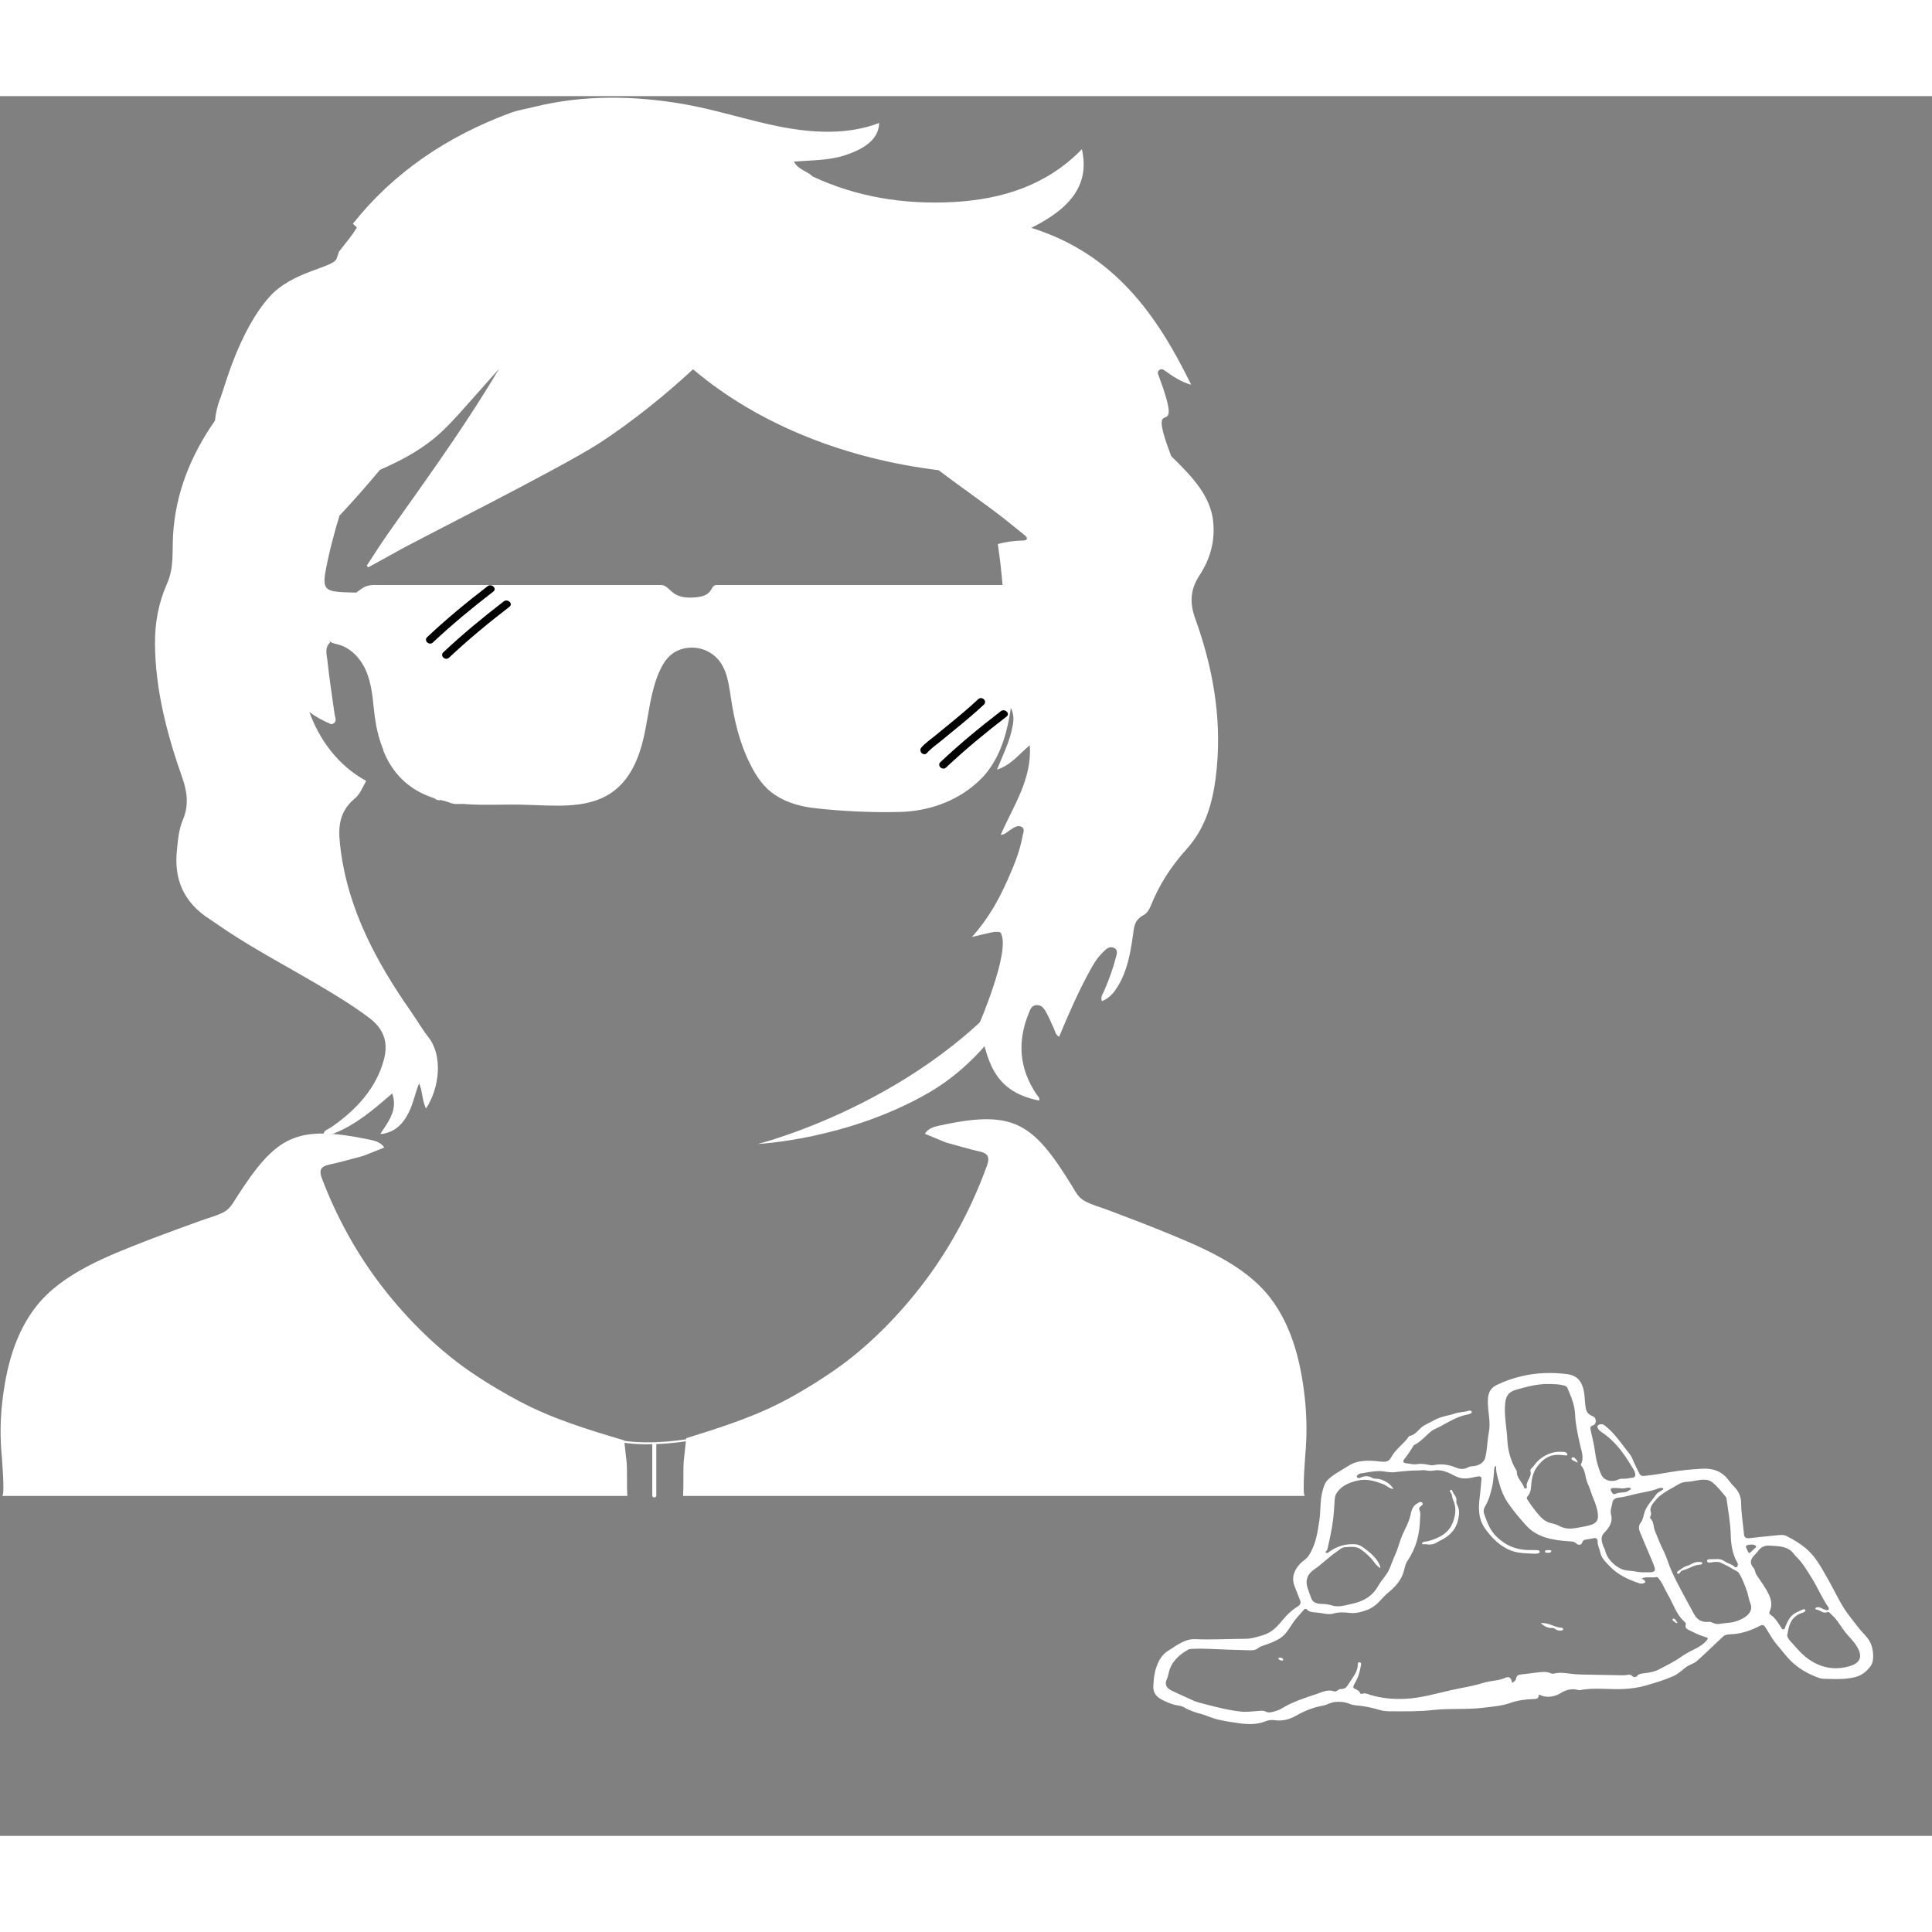 <svg width="1200" height="1200" viewBox="0 0 985 887" fill="none" xmlns="http://www.w3.org/2000/svg">
<rect x="0" y="0" width="985" height="887" fill="#808080" stroke="none"/>
<path d="M224.824 265.667C228.836 262.23 231.757 259.101 231.35 258.679C230.942 258.256 227.36 260.7 223.348 264.138C219.337 267.575 216.415 270.703 216.823 271.126C217.23 271.548 220.813 269.104 224.824 265.667Z" fill="black"/>
<path d="M348.224 713.677H665.324C663.665 713.677 665.626 691.118 665.763 689.179C666.339 680.561 666.147 671.905 665.187 663.325C663.226 645.766 658.852 627.264 647.567 612.612C634.486 595.66 611.958 586.539 592.144 578.463C591.212 578.088 590.279 577.714 589.347 577.339C581.257 574.096 573.071 571.047 564.926 567.933C561.087 566.473 556.658 565.31 553.079 563.359C549.679 561.511 548.335 558.566 546.429 555.452C526.41 522.944 516.468 516.6 478.487 524.959C475.731 525.592 473.112 526.458 471.521 529.042C472.316 529.378 473.084 529.701 473.838 529.998C476.622 531.161 479.405 532.285 482.161 533.448C487.962 535.011 493.693 536.794 499.534 538.099C503.936 539.055 504.635 541.252 503.209 545.206C495.777 565.788 485.466 585.402 472.44 602.999C459.647 620.274 443.275 637.213 425.559 649.488C418.305 654.514 410.723 659.242 403.003 663.506C386 672.912 368.285 678.507 349.856 684.231L348.594 695.937C348.224 701.415 348.595 707.514 348.265 713.69L348.224 713.677Z" fill="white"/>
<path d="M319.786 713.676H1.068C2.741 713.676 0.766 691.97 0.629 690.109C0.053 681.827 0.245 673.493 1.219 665.237C3.193 648.35 7.581 630.546 18.935 616.449C32.084 600.131 54.736 591.357 74.646 583.592C75.578 583.23 76.511 582.869 77.457 582.507C85.588 579.393 93.815 576.447 102.015 573.463C105.868 572.054 110.324 570.943 113.93 569.057C117.344 567.274 118.688 564.444 120.622 561.459C140.737 530.179 150.733 524.08 188.92 532.13C191.69 532.737 194.323 533.564 195.913 536.058C195.118 536.381 194.35 536.691 193.582 536.988C190.785 538.099 187.988 539.184 185.218 540.308C179.391 541.807 173.618 543.539 167.763 544.779C163.334 545.709 162.635 547.815 164.061 551.614C171.534 571.421 181.9 590.285 194.995 607.211C208.089 624.137 224.31 640.12 242.122 651.929C249.403 656.761 257.041 661.309 264.802 665.418C281.886 674.463 299.698 679.85 318.223 685.355L319.484 696.621C319.855 701.893 319.484 707.759 319.813 713.702L319.786 713.676Z" fill="white"/>
<path d="M529.015 438.185C529.015 438.185 514.453 484.571 473.139 508.319C431.825 532.068 386.425 534.226 386.425 534.226C386.425 534.226 479.899 510.774 529.015 438.185Z" fill="white"/>
<path d="M609.394 266.458C606.487 258.422 606.747 251.626 611.574 244.287C617.168 235.785 619.554 226.482 618.498 216.727C617.127 203.975 608.105 194.401 598.698 185.098C598.177 184.569 597.656 184.065 597.108 183.548C583.108 146.544 605.403 181.7 590.43 141.737C590.43 141.737 590.426 141.724 590.416 141.699C589.799 139.993 591.842 138.533 593.378 139.618C597.588 142.629 601.893 145.678 607.309 147.151C590.005 111.814 568.299 80.482 525.793 67.161C547.375 56.501 555.383 43.956 551.584 27.069C533.828 45.325 511.285 52.625 486.042 54.008C460.936 55.339 436.885 51.514 414.233 40.945C411.669 38.193 407.075 37.728 404.758 33.4C413.822 32.637 422.529 32.896 430.893 30.131C438.914 27.495 448.101 22.844 448.211 13.696C432.483 19.769 414.672 18.877 398.026 15.647C381.38 12.417 365.282 6.964 348.567 4.07C323.187 -0.31 297.353 -0.71 272.288 5.504C268.175 6.525 263.91 7.171 260.002 8.644C227.876 20.582 200.74 38.878 179.884 65.093C180.721 65.739 181.42 66.424 181.996 67.122C181.9 67.225 181.763 67.303 181.667 67.406C179.116 71.696 175.729 75.43 172.74 79.422C172.466 80.624 172 81.838 171.534 83.014C169.724 87.549 149.019 89.293 137.391 102.317C121.705 119.902 114.163 149.438 112.724 152.965C110.996 157.229 109.995 161.376 109.597 165.446C97.257 183.147 89.482 202.399 88.234 223.808C87.768 231.999 88.755 240.527 85.245 248.357C80.775 258.37 78.951 268.603 79.02 279.133C79.171 302.519 85.067 325.143 92.91 347.443C95.474 354.692 96.352 361.591 93.294 368.814C91.114 373.93 90.716 379.37 90.168 384.745C88.783 398.699 93.061 410.844 107.115 419.759C109.858 421.516 112.436 423.415 115.123 425.211C129.671 434.902 145.399 443.222 160.619 452.15C170.176 457.758 179.651 463.456 188.358 470.032C196.229 476.002 197.888 483.108 195.721 491.235C191.909 505.499 182.092 516.572 168.75 525.784C167.379 526.753 165.117 527.128 165.034 529.105H169.655C181.639 524.44 190.497 516.61 199.972 508.484C202.138 514.685 200.068 519.711 196.887 524.582C195.913 526.094 194.926 527.606 193.925 529.105H195.077C202.276 527.761 205.745 523.368 208.377 518.2C210.791 513.419 211.613 508.303 213.67 503.341C215.535 507.45 215.096 511.933 217.194 516.184C224.119 505.641 225.86 489.271 218.456 479.852C215.137 475.601 212.505 470.976 209.433 466.583C191.567 441.091 177.635 414.436 173.755 384.822C172.507 375.339 171.575 365.777 180.967 358.025C183.175 356.19 184.395 353.451 185.712 350.996C186.041 350.363 186.356 349.743 186.672 349.123C172.055 341.061 162.868 328.102 157.712 313.992C160.962 316.447 164.733 318.515 168.956 320.272C172.274 319.303 170.848 317.029 170.574 315.039C169.271 305.891 167.886 296.757 166.899 287.544C166.556 284.547 165.404 281.187 168.311 278.552C168.133 278.216 168.01 277.893 167.859 277.531C167.927 277.647 168.037 277.789 168.161 277.919C169.148 278.901 170.766 279.159 172.178 279.521C179.87 281.472 185.191 288.345 187.604 295.542C190.058 302.7 190.182 310.336 191.279 317.778C192.06 323.101 193.431 328.489 195.543 333.58H195.365C196.119 335.466 196.969 337.236 197.888 338.942C200.411 343.503 203.578 347.34 207.418 350.518C208.281 351.229 209.173 351.862 210.05 352.469C210.146 352.573 210.283 352.676 210.434 352.728C210.448 352.767 210.489 352.792 210.53 352.831C210.914 353.051 211.257 353.296 211.627 353.516C212.025 353.774 212.477 354.02 212.875 354.252C213.711 354.731 214.548 355.183 215.439 355.596C215.439 355.596 215.48 355.596 215.48 355.635C215.782 355.777 216.097 355.919 216.399 356.023C217.756 356.669 219.155 357.211 220.581 357.689C220.691 357.754 220.814 357.793 220.924 357.831C220.965 357.831 220.992 357.87 221.033 357.87C221.075 357.87 221.143 357.922 221.335 357.857C222.254 358.826 223.611 359.24 224.914 358.826C225.161 359.111 225.243 359.046 225.38 359.111C226.175 359.214 226.916 359.395 227.67 359.653C229.219 360.196 230.755 360.906 232.634 360.906C233.936 360.906 235.239 360.906 236.514 360.868C236.816 360.906 237.158 360.932 237.474 360.971C246.99 361.669 256.547 361.023 266.09 361.255C281.64 361.578 298.683 363.826 311.381 355.402C321.13 348.955 325.805 337.611 328.26 326.654C330.714 315.672 331.523 304.238 335.952 293.849C337.488 290.309 339.476 286.847 342.589 284.443C347.388 280.748 354.518 280.206 360.099 282.738C370.15 287.351 371.219 297.648 372.645 306.835C374.373 318.23 377.005 329.613 382.23 340.092C385.425 346.539 389.182 352.469 395.516 356.514C401.467 360.377 408.556 362.289 415.673 363.064C429.673 364.615 444.728 365.338 458.797 364.963C473.194 364.576 486.782 359.847 497.327 350.725C497.601 350.506 497.834 350.286 498.067 350.066C498.753 349.459 499.438 348.813 500.069 348.167C500.453 347.831 500.796 347.43 501.166 347.082C501.577 346.642 501.975 346.151 502.386 345.673C503.003 344.937 503.607 344.2 504.155 343.399C510.71 334.51 513.822 323.024 515.358 311.873C516.619 314.445 516.962 317.145 516.441 320.259C515.701 324.665 514.316 328.941 512.574 333.166C511.258 336.396 509.873 339.614 508.296 343.399C515.659 340.944 519.142 335.802 525.025 330.957C526.231 348.348 516.51 362.005 510.188 376.669C512.739 376.346 513.493 375.093 514.7 374.357C516.537 373.245 518.539 371.45 520.747 372.509C522.817 373.491 521.597 375.675 521.309 377.354C519.938 385.094 516.894 392.458 513.644 399.745C509.188 409.746 503.867 419.423 495.531 428.726C499.48 427.77 502.428 426.994 505.335 426.4C505.348 426.4 505.348 426.387 505.376 426.387C505.609 426.335 505.842 426.297 506.075 426.245C507.323 425.987 509.119 425.806 509.914 426.348C510.408 426.684 510.559 427.046 510.545 427.421C514.768 437.15 499.123 473.275 499.123 473.275C503.525 489.801 504.937 507.179 529.796 512.114C530.153 510.344 529.042 509.788 528.494 508.987C519.513 495.718 518.662 481.906 524.449 467.681C525.134 466.014 525.806 463.572 528.466 463.43C531.387 463.288 532.525 465.639 533.567 467.448C535.034 470.019 536.022 472.771 537.338 475.407C537.982 476.712 537.955 478.405 539.971 479.606C544.783 467.978 549.679 456.802 555.616 445.975C557.371 442.796 559.14 439.618 561.91 436.93C563.445 435.431 565.104 433.067 567.915 434.256C570.329 435.276 569.286 437.641 568.82 439.476C567.394 445.07 565.351 450.51 563.061 455.897C562.376 457.551 560.909 459.192 561.8 461.44C565.927 459.709 568.025 456.905 569.849 453.946C574.799 445.858 576.28 437.034 577.555 428.222C578.172 424.087 578.062 420.16 583.094 417.511C584.849 416.606 586.015 414.513 586.728 412.769C590.883 402.316 596.847 392.91 604.937 383.944C615.852 371.824 619.019 357.004 620.39 342.133C622.776 316.344 618.279 291.11 609.407 266.471L609.394 266.458ZM521.295 226.586C516.935 226.689 512.739 227.296 508.735 228.356C509.722 235.307 510.559 242.284 511.135 249.248H365.597C362.622 249.248 363.376 251.974 360.51 253.874C358.974 254.894 356.397 255.67 351.639 255.67C345.701 255.67 343.357 253.499 341.437 251.677C340.052 250.372 338.873 249.248 336.761 249.248H192.403C190.401 249.209 188.331 249.248 186.48 249.985C184.67 250.695 183.23 252.039 181.639 253.124C171.177 252.905 166.789 252.814 165.72 249.248C165.267 247.788 165.377 245.76 165.843 242.917C166.186 240.824 166.748 238.292 167.406 235.217C168.503 230.216 169.806 225.268 171.163 220.358C171.78 218.2 172.425 216.056 173.083 213.911C180.213 206.288 187.069 198.484 193.733 190.525C203.496 186.235 212.902 181.377 221.129 174.659C227.121 169.749 232.263 163.986 237.364 158.25C243.068 151.841 248.745 145.446 254.449 139.037C252.557 142.215 250.61 145.394 248.663 148.559C232.976 173.948 215.425 198.109 198.176 222.529C194.254 228.085 190.689 233.782 186.987 239.377C187.261 239.687 187.481 239.984 187.727 240.243C192.458 237.62 197.271 235.087 201.933 232.426C210.804 227.219 285.657 189.814 305.224 177.152C323.502 165.304 340.861 150.859 353.339 139.27C387.673 168.328 432.552 185.098 478.514 190.719C487.523 197.541 496.792 204.053 505.856 210.784C505.897 210.823 505.951 210.849 505.979 210.887C511.669 215.074 517.072 219.557 522.584 224.002C523.078 224.363 523.722 225.229 523.558 225.668C523.283 226.534 522.2 226.586 521.295 226.586Z" fill="white"/>
<path d="M509.887 426.35C509.092 425.807 507.282 425.988 506.048 426.246C505.814 426.298 505.581 426.337 505.348 426.388C507.611 425.562 509.188 425.471 509.901 426.35H509.887Z" fill="white"/>
<path d="M351.556 685.005C351.556 685.005 332.785 688.493 317.03 685.896" stroke="white" stroke-miterlimit="10"/>
<path d="M472.645 334.871C474.551 332.661 477.17 330.891 479.433 329.018C481.942 326.938 484.479 324.884 487.002 322.817C491.993 318.734 496.943 314.613 501.632 310.22C503.511 308.463 500.604 305.712 498.725 307.482C494.036 311.874 489.086 315.995 484.095 320.078C481.64 322.08 479.172 324.083 476.732 326.098C474.291 328.114 471.699 329.858 469.739 332.132C468.079 334.057 470.973 336.808 472.645 334.871Z" fill="black"/>
<path d="M482.354 342.287C492.116 333.114 502.496 324.536 513.164 316.332C515.221 314.756 512.286 312.03 510.257 313.593C499.576 321.797 489.196 330.375 479.447 339.548C477.568 341.318 480.475 344.057 482.354 342.287Z" fill="black"/>
<path d="M228.918 286.315C238.68 277.143 249.06 268.564 259.728 260.36C261.785 258.784 258.851 256.058 256.821 257.621C246.14 265.825 235.76 274.404 226.011 283.576C224.132 285.346 227.039 288.085 228.918 286.315Z" fill="black"/>
<path d="M220.691 278.563C230.453 269.39 240.833 260.812 251.501 252.608C253.558 251.032 250.623 248.306 248.594 249.869C237.913 258.073 227.533 266.652 217.784 275.824C215.905 277.594 218.812 280.333 220.691 278.563Z" fill="black"/>
<path d="M332.552 687.757V713.505C332.552 714.758 334.608 714.758 334.608 713.505V687.757C334.608 686.504 332.552 686.504 332.552 687.757Z" fill="white"/>
<path d="M784.658 814.904C787.814 816.72 792.15 816.392 795.621 814.237C798.194 812.646 801.081 811.651 804.507 812.615C804.833 812.708 805.248 812.759 805.563 812.697C812.955 811.209 820.47 812.523 827.906 812.102C831.602 811.897 835.331 811.415 838.825 810.409C843.711 809.003 848.598 807.566 853.147 805.535C855.652 804.416 857.371 802.671 859.326 801.153C861.089 799.778 863.572 799.223 865.156 797.828C868.593 794.79 871.828 791.619 875.154 788.5C876.254 787.474 877.355 786.447 878.434 785.411C879.86 784.026 881.972 784.292 883.837 784.118C888.757 783.666 893.059 782.076 897.059 779.993C898.62 779.182 899.249 779.428 900.013 780.588C901.945 783.502 903.428 786.601 905.798 789.341C908.539 792.522 910.932 795.94 914.122 798.823C917.762 802.107 922.345 804.683 927.512 806.509C928.916 807.002 930.5 806.899 931.994 806.961C936.6 807.135 941.194 807.166 945.699 806.078C949.518 805.155 951.821 802.907 953.663 800.486C954.719 799.09 955 797.171 955 795.498C955 791.63 954.079 787.976 950.889 784.693C947.923 781.635 945.542 778.238 942.969 774.964C938.352 769.094 935.667 762.537 932.062 756.318C929.017 751.064 926.344 745.533 921.48 741.11C918.514 738.411 914.762 736.113 910.853 734.122C909.269 733.311 907.337 733.609 905.562 733.783C901.069 734.214 896.575 734.697 892.082 735.199C890.251 735.405 889.296 734.84 889.173 733.455C888.712 728.129 887.724 722.823 887.712 717.467C887.712 714.111 886.443 711.125 883.702 708.508C882.669 707.523 881.882 706.374 881.04 705.286C877.996 701.376 873.783 699.478 867.807 699.806C862.201 700.114 856.686 700.627 851.159 701.592C846.924 702.33 842.611 703.049 838.274 703.469C836.87 703.603 836.151 703.049 835.702 702.094C834.534 699.591 833.186 697.128 832.197 694.593C831.557 692.941 830.31 691.627 829.209 690.211C826.064 686.178 823.244 681.981 819.032 678.502C818.537 678.102 818.088 677.63 817.482 677.353C816.617 676.963 815.673 677.014 814.875 677.568C814.134 678.082 814.404 678.666 814.696 679.262C815.044 679.959 815.617 680.503 816.347 680.986C822.301 684.937 826.367 689.934 829.805 695.311C830.883 697.005 831.961 698.677 832.961 700.401C833.444 701.243 833.714 702.074 833.714 702.977C833.714 703.747 833.343 704.301 832.287 704.393C830.647 704.537 829.052 705.019 827.367 704.906C826.479 704.845 825.704 705.009 824.907 705.378C821.492 706.928 817.695 705.758 816.403 702.864C814.718 699.118 813.73 695.291 813.224 691.33C812.741 687.523 811.73 683.746 810.932 679.959C810.73 678.974 810.663 678.205 812.236 677.681C814.145 677.035 813.999 673.772 812.067 673.043C809.708 672.15 808.798 670.847 808.45 668.764C807.776 664.823 808.192 660.79 806.484 656.911C805.192 653.956 802.833 652.057 798.98 651.575C791.218 650.6 783.478 650.816 775.885 652.601C771.414 653.648 767.201 655.105 763.247 657.024C759.147 659.015 758.596 662.104 758.551 665.439C758.495 670.662 760.09 675.906 759.091 681.068C758.259 685.368 758.282 689.708 757.282 693.977C756.664 696.594 754.148 698.349 750.744 698.534C749.936 698.575 749.16 698.708 748.509 699.077C746.521 700.196 744.465 700.134 742.398 699.272C738.77 697.754 734.995 697.148 730.929 697.969C729.996 698.154 729.086 697.969 728.165 697.784C726.278 697.405 724.38 697.148 722.403 697.477C720.437 697.805 718.561 697.179 716.651 696.974C715.202 696.82 715.224 695.835 715.887 695.014C717.64 692.848 719.134 690.591 720.515 688.282C720.639 688.087 720.74 687.83 720.965 687.728C724.582 685.932 726.75 683.069 729.637 680.739C730.917 679.703 732.591 679.159 734.052 678.379C738.579 675.978 742.847 673.156 748.397 672.119C748.745 672.058 749.071 671.924 749.396 671.801C749.936 671.606 750.497 671.35 750.34 670.816C750.16 670.17 749.318 670.067 748.778 670.252C746.498 671.011 743.926 670.867 741.713 671.668C740.185 672.212 738.624 672.53 737.051 672.91C734.973 673.423 732.827 674.09 731.12 675.106C728.952 676.399 726.312 677.281 724.559 678.861C722.706 680.534 721.392 682.566 718.37 683.233C715.943 686.968 711.596 689.729 709.484 693.639C708.046 696.296 706.8 696.502 703.137 696.081C697.532 695.445 691.983 695.322 687.197 698.503C683.884 700.699 680.12 702.454 677.301 705.132C675.459 706.866 674.897 708.878 674.324 710.94C672.897 715.979 673.425 721.151 672.65 726.23C671.707 732.418 670.864 738.606 667.101 744.302C666.045 745.903 664.113 746.836 662.821 748.242C659.485 751.854 658.35 755.703 660.147 760.002C661.102 762.281 661.844 764.61 662.832 766.878C663.461 768.345 662.832 769.3 661.372 770.203C658.507 771.978 656.249 774.174 654.261 776.555C651.543 779.828 648.802 783.194 643.87 784.682C641.04 785.534 638.13 786.499 634.962 786.519C626.38 786.57 617.798 787.043 609.215 786.714C605.643 786.581 603.082 788.028 600.487 789.464C599.049 790.265 597.802 791.281 596.342 792.102C592.264 794.39 590.591 797.869 589.411 801.43C588.389 804.498 588.153 807.669 588.007 810.86C587.883 813.816 589.4 816.002 592.287 817.52C594.871 818.885 597.679 820.096 600.847 820.558C602.004 820.722 602.992 821.04 603.947 821.605C606.587 823.175 609.699 824.16 612.799 824.971C614.798 825.494 616.551 826.346 618.461 826.961C622.684 828.347 627.2 828.86 631.57 829.537C636.142 830.245 641.028 830.317 645.488 828.48C646.858 827.916 648.319 827.793 649.891 828.008C654.115 828.583 657.609 827.557 661.102 825.556C665.056 823.288 669.561 821.471 674.447 820.589C676.784 820.168 678.525 818.824 681.053 818.68C683.468 818.536 685.67 818.68 687.737 819.563C688.972 820.086 690.23 820.363 691.623 820.476C695.701 820.814 699.621 821.656 703.441 822.826C705.317 823.4 707.384 823.483 709.406 823.483C716.393 823.472 723.414 823.657 730.345 822.846C738.904 821.851 747.588 822.733 756.136 821.666C760.809 821.081 765.46 820.825 769.942 819.234C773.458 817.982 777.423 817.366 781.445 817.254C784.141 817.172 784.265 816.884 784.635 814.955L784.658 814.904ZM837.028 755.703C839.634 754.656 842.172 755.559 844.543 755.046C845.161 754.912 845.408 755.497 845.722 755.877C847.834 758.422 848.755 761.367 850.384 764.076C853.215 768.807 854.473 774.113 859.146 778.156C859.64 778.587 859.528 779.069 859.393 779.582C859.157 780.495 859.55 781.286 860.528 781.778C863.437 783.246 866.347 784.754 869.649 785.678C870.885 786.027 870.862 786.386 870.289 787.114C868.672 789.167 866.234 790.716 863.763 791.896C861.381 793.036 859.079 794.308 857.113 795.704C853.63 798.166 849.71 800.085 845.857 802.097C843.487 803.328 840.746 803.882 837.926 804.118C836.634 804.231 835.545 804.447 834.781 805.329C834.017 806.191 833.107 806.366 832.164 805.452C831.478 804.785 830.591 804.714 829.625 804.919C828.49 805.165 827.356 805.134 826.187 805.104C821.436 805.001 816.673 804.96 811.921 804.837C808.248 804.744 804.53 804.806 800.924 804.344C797.969 803.964 795.161 803.533 792.229 804.252C791.735 804.375 791.016 804.283 790.566 804.077C788.612 803.164 786.534 803.369 784.456 803.605C781.535 803.934 778.637 804.385 775.705 804.652C774.076 804.806 773.211 805.34 773.02 806.602C772.863 807.648 772.166 808.418 770.874 808.921C770.459 806.243 769.47 805.504 767.28 806.479C763.842 807.997 759.866 807.823 756.237 808.983C750.857 810.696 745.004 811.517 739.376 812.8C731.872 814.514 724.537 816.699 716.595 817.1C710.372 817.418 704.351 816.853 698.565 815.099C697.217 814.688 696.072 814.001 694.533 814.545C694.117 814.688 693.578 814.647 693.454 814.257C693.061 813.046 691.87 812.482 690.567 811.928C689.826 811.61 689.882 810.963 690.107 810.419C690.388 809.732 690.781 809.075 691.151 808.408C692.724 805.647 693.398 802.712 693.892 799.747C693.971 799.275 693.949 798.567 693.173 798.505C692.353 798.444 692.219 799.152 692.23 799.624C692.286 803.318 689.635 806.243 687.669 809.362C686.793 810.758 686.029 812.215 683.434 812.133C682.906 812.112 682.322 812.595 681.817 812.892C681.356 813.169 680.907 813.549 680.289 813.334C677.009 812.143 674.155 813.672 671.538 814.555C665.236 816.658 658.811 818.68 653.374 822.087C652.284 822.775 650.88 823.216 649.543 823.606C648.15 824.006 646.667 824.375 645.207 823.585C644.117 823 642.893 823.216 641.646 823.298C638.658 823.493 635.591 823.944 632.671 823.626C626.256 822.928 620.089 821.348 613.967 819.727C612.204 819.265 610.373 818.834 608.755 818.146C604.981 816.535 601.33 814.76 597.611 813.067C594.657 811.722 593.691 809.783 594.826 807.269C595.309 806.212 595.601 805.134 595.825 804.026C596.881 798.926 600.42 795.037 605.756 792.05C606.306 791.742 606.946 791.681 607.598 791.65C610.339 791.506 613.069 791.506 615.81 791.63C622.718 791.948 629.638 792.163 636.557 792.368C638.198 792.42 639.95 792.44 641.219 791.414C642.039 790.747 643.017 790.326 644.084 789.967C647.027 788.982 649.981 787.915 652.441 786.355C655.834 784.21 657.362 780.967 659.395 778.074C660.956 775.867 662.855 773.856 664.686 771.804C665.09 771.342 665.685 770.952 666.236 771.537C667.561 772.963 669.617 773.015 671.482 773.148C674.257 773.353 677.132 774.4 679.761 773.661C682.592 772.861 685.243 772.953 688.029 773.302C691.219 773.702 694.353 772.789 696.903 771.845C699.239 770.983 701.576 769.341 703.261 767.494C704.744 765.862 706.249 764.23 708.001 762.773C711.416 759.92 714.124 756.852 715.427 753.014C716.134 750.931 716.269 748.683 717.572 746.765C722.099 740.105 723.829 732.962 723.975 725.553C724.009 723.993 724.413 722.351 723.65 720.771C723.268 719.991 723.773 719.273 724.627 718.708C725.346 718.226 725.716 717.559 724.885 716.974C724.099 716.43 723.481 716.995 722.818 717.344C720.021 718.821 719.561 721.397 719.111 723.48C718.325 727.113 716.37 730.345 714.91 733.752C713.461 737.118 712.764 740.628 711.169 743.973C710.012 746.405 709.282 748.961 708.136 751.393C706.755 754.317 704.16 756.801 702.587 759.653C700.026 764.323 695.667 767.35 689.388 768.643C685.973 769.341 682.569 770.685 678.862 769.454C677.188 768.9 675.402 768.756 673.583 768.715C671.179 768.663 669.381 767.935 668.55 765.954C667.955 764.538 667.573 763.071 667.011 761.644C665.584 758.012 665.528 754.266 670.044 751.146C673.987 748.417 677.188 745.082 681.165 742.342C682.58 741.367 683.973 739.91 685.715 739.817C688.534 739.674 691.533 739.089 694.162 741.162C696.622 743.091 698.947 745.071 700.554 747.421C701.351 748.581 702.272 749.463 703.609 750.479C703.665 750.028 703.767 749.802 703.699 749.617C702.194 745.451 698.532 742.424 694.544 739.633C693.634 738.996 692.398 738.411 690.893 738.319C685.917 738.001 681.794 739.376 678.132 741.829C677.514 742.249 676.908 743.101 676.043 742.629C675.279 742.208 676.458 741.716 676.615 741.223C676.694 740.956 676.806 740.689 676.863 740.412C678.334 734.009 679.682 727.595 680.109 721.089C680.221 719.417 680.3 717.754 680.435 716.081C680.536 714.747 680.648 713.413 681.468 712.182C683.704 708.816 687.152 707.01 691.96 705.891C697.004 704.721 700.857 706.117 705.013 707.595C706.934 708.282 708.125 709.863 710.372 710.15C709.203 707.472 704.935 704.947 701.554 704.886C700.992 704.875 700.273 704.886 699.891 704.639C697.802 703.316 695.723 703.326 693.522 704.414C693.016 704.66 692.353 704.66 691.949 704.249C691.455 703.747 691.803 703.285 692.286 702.915C692.634 702.649 693.061 702.33 693.499 702.259C696.521 701.787 699.464 701.13 702.609 701.007C705.451 700.894 708.08 701.889 710.911 701.571C715.034 701.12 719.156 700.668 723.346 700.678C724.548 700.678 725.784 700.36 726.986 700.647C728.412 700.976 729.794 700.966 731.243 700.699C733.344 700.319 735.242 700.699 737.275 701.376C740.589 702.495 743.061 704.947 747.273 704.763C749.295 704.68 751.048 704.219 752.901 703.829C754.496 703.49 755.451 703.736 755.305 705.214C755.035 707.872 754.878 710.54 754.541 713.188C753.766 719.201 753.306 725.173 757.417 730.694C760.27 734.532 763.359 738.032 768.381 740.659C772.941 743.039 777.682 742.906 782.546 743.142C783.467 743.183 785.017 743.009 784.995 742.167C784.961 741.069 783.388 741.377 782.377 741.274C781.883 741.223 781.366 741.244 780.861 741.264C773.222 741.49 767.504 738.914 762.876 734.327C759.439 730.93 758.17 726.939 756.709 722.977C756.226 721.664 756.395 720.207 757.203 718.893C759.181 715.64 760.012 712.12 760.821 708.631C761.45 705.902 761.472 703.1 761.775 700.329C761.854 699.621 761.753 698.841 762.82 698.349C762.528 701.489 763.663 704.444 764.427 707.42C765.291 710.807 766.741 714.132 768.763 717.149C771.459 721.161 774.694 724.968 778.075 728.724C783.579 734.82 791.488 736.287 800.104 736.811C801.575 736.903 802.597 736.893 803.586 737.847C804.777 739.007 806.271 738.74 806.731 737.303C807.057 736.277 807.821 735.979 808.978 735.836C809.978 735.712 810.989 735.589 811.932 735.333C813.831 734.83 814.572 735.548 814.516 736.831C814.426 738.863 815.549 740.69 815.931 742.639C816.482 745.492 818.931 747.709 821.121 749.956C824.94 753.856 830.097 756.359 835.837 758.227C836.331 758.391 837.005 758.412 837.533 758.309C838.825 758.073 839.207 757.468 838.319 756.616C838.016 756.329 837.567 756.123 836.971 755.754L837.028 755.703ZM874.536 745.913C873.873 745.913 873.435 745.882 873.008 745.913C871.952 746.015 870.177 745.636 870.312 746.877C870.458 748.078 872.177 747.575 873.188 747.452C874.581 747.278 875.985 747.124 877.198 747.688C879.388 748.714 881.613 749.74 883.545 751.013C884.567 751.68 885.971 752.049 886.6 753.065C888.476 756.082 889.588 759.315 890.734 762.517C891.419 764.425 891.577 766.467 892.374 768.386C894.362 773.168 889.476 776.237 884.724 777.725C882.32 778.474 879.759 778.381 877.31 778.823C875.917 779.069 874.592 779.038 873.356 778.423C872.75 778.115 872.076 777.807 871.345 777.879C866.964 778.33 864.931 776.298 863.482 773.579C859.753 766.529 855.697 759.592 852.417 752.398C850.721 748.673 849.744 744.804 847.868 741.131C846.239 737.95 845.071 734.625 843.7 731.372C842.824 729.288 843.386 726.897 841.352 725.071C841.094 724.845 841.431 724.219 841.51 723.778C841.6 723.285 841.925 722.731 841.757 722.31C840.678 719.673 842.599 717.6 844.206 715.702C846.43 713.064 849.744 711.125 853.091 709.288C855.181 708.139 856.978 706.651 859.786 706.517C861.876 706.425 863.898 705.953 865.942 705.635C868.436 705.255 871.042 705.152 873.008 706.733C875.771 708.939 877.726 711.607 879.86 714.162C880.152 714.511 880.22 715.004 880.287 715.445C881.152 721.572 882.264 727.677 882.41 733.876C882.523 738.647 883.309 743.44 885.848 747.914C886.14 748.437 886.095 749.022 885.78 749.546C885.511 750.007 884.926 750.346 884.443 749.864C883.028 748.468 880.725 748.058 879.119 746.918C877.692 745.913 876.097 745.718 874.536 745.913ZM788.803 656.603C792.442 656.665 794.891 656.685 797.25 657.342C798.115 657.589 798.801 657.927 799.104 658.615C801.058 663.038 802.856 667.43 803.047 672.212C803.249 677.24 804.417 682.227 805.473 687.215C806.192 690.632 807.832 694.121 805.967 697.661C805.878 697.825 806.024 698.113 806.17 698.287C808.573 701.007 808.046 704.362 809.45 707.308C810.607 709.74 811.247 712.305 812.269 714.778C813.55 717.857 814.684 720.946 814.696 724.209C814.696 726.087 813.763 727.482 811.427 728.334C809.101 729.186 806.608 729.422 804.181 729.914C801.002 730.571 797.98 730.571 795.116 729.063C794.004 728.478 792.723 727.954 791.431 727.708C788.724 727.195 786.826 725.83 785.332 724.229C782.815 721.541 780.749 718.616 778.794 715.661C778.412 715.096 778.187 714.552 778.76 713.947C780.119 712.49 780.456 710.786 780.58 709.042C780.838 705.265 781.411 701.551 784.085 698.256C786.646 695.106 789.679 692.479 795.116 692.736C796.048 692.777 796.969 692.9 797.891 692.992C798.306 693.033 798.778 693.187 799.036 692.797C799.261 692.458 798.98 692.151 798.756 691.863C798.329 691.319 797.599 691.258 796.868 691.207C794.026 691.012 791.499 691.381 788.893 692.582C785.837 693.988 783.703 695.906 782.13 698.174C781.479 699.118 779.929 699.96 780.277 701.079C781.175 704.003 777.704 706.261 778.446 709.124C778.524 709.411 778.333 709.832 777.783 709.873C777.232 709.904 777.075 709.534 776.974 709.216C776.087 706.497 773.099 704.352 773.357 701.315C773.379 701.007 773.121 700.678 772.941 700.37C770.077 695.547 768.751 690.334 768.504 685.183C768.201 678.923 766.752 672.694 767.392 666.393C767.695 663.386 768.673 660.801 772.593 659.651C778.187 657.999 783.883 656.583 788.792 656.603H788.803ZM911.28 784.19C912.044 779.89 912.763 776.35 917.031 774C917.829 773.558 918.728 773.415 919.514 773.035C920.076 772.768 920.693 772.378 920.39 771.834C920.019 771.157 919.177 771.506 918.716 771.742C916.807 772.686 914.717 773.404 913.313 774.944C911.74 776.678 910.965 778.607 910.157 780.557C909.988 780.967 910.067 781.552 909.404 781.676C908.561 781.819 908.37 781.162 908.09 780.762C906.517 778.453 905.293 776.001 902.619 774.225C901.81 773.692 902.069 772.891 902.372 772.183C903.63 769.289 903.035 766.498 901.709 763.717C900.08 760.31 897.665 757.201 895.553 753.979C894.756 752.758 894.913 751.362 893.902 750.223C892.341 748.458 892.262 746.672 893.689 744.763C894.486 743.696 895.632 742.834 896.351 741.746C897.497 740.002 899.552 738.873 901.821 739.007C905.731 739.253 909.909 739.119 913.077 741.634C914.133 742.465 914.616 743.491 915.504 744.343C918.941 747.627 921.132 751.475 923.491 755.2C926.647 760.167 928.77 765.513 932.163 770.418C932.444 770.829 932.59 771.28 932.185 771.68C931.713 772.132 931.129 771.916 930.612 771.732C929.905 771.475 929.175 771.219 928.534 770.87C927.905 770.531 927.287 770.336 926.524 770.428C926.074 770.49 925.659 770.624 925.535 770.983C925.389 771.414 925.838 771.598 926.265 771.65C928.197 771.906 929.489 773.979 931.927 772.82C932.062 772.758 932.522 772.912 932.657 773.066C934.072 774.533 935.679 775.919 936.802 777.52C938.51 779.952 940.06 782.466 942.115 784.723C944.407 787.237 946.687 789.741 947.844 792.676C949.316 796.401 947.642 799.08 943.115 800.434C934.668 802.969 927.344 800.886 921.278 796.319C917.885 793.764 915.38 790.491 912.583 787.474C911.516 786.324 910.999 784.97 911.257 784.2L911.28 784.19ZM821.481 723.603C820.661 721.294 821.795 719.088 822.121 716.831C822.301 715.579 823.559 714.747 824.952 714.583C827.816 714.255 830.479 713.578 833.208 712.859C837.308 711.782 841.723 711.453 845.599 709.781C845.958 709.627 846.43 709.596 846.857 709.575C847.284 709.555 847.767 709.596 847.969 709.945C848.216 710.365 847.733 710.499 847.418 710.714C846.396 711.402 845.071 711.977 844.464 712.849C842.408 715.804 839.645 718.462 838.51 721.828C837.893 723.644 837.746 725.645 836.522 727.257C835.275 728.909 835.455 730.489 836.095 732.069C837.859 736.472 839.802 740.833 841.656 745.225C842.341 746.867 843.06 748.509 843.588 750.182C844.138 751.926 843.374 752.552 841.116 752.593C838.735 752.634 836.32 752.737 834.028 752.244C831.411 751.69 828.479 751.967 826.142 750.705C821.784 748.355 819.155 745.112 818.212 741.079C818.077 740.515 817.706 740.043 817.504 739.53C816.583 737.17 815.797 734.543 817.841 732.511C820.571 729.791 822.143 727.031 821.503 723.593L821.481 723.603ZM829.67 709.452C830.445 709.483 831.153 709.401 831.4 709.883C831.703 710.458 830.86 710.571 830.501 710.868C829.793 711.474 828.917 711.751 827.85 711.843C826.434 711.966 824.963 711.987 823.682 712.603C823.121 712.869 822.525 712.849 822.177 712.387C821.683 711.72 821.042 711.053 821.245 710.222C821.402 709.565 822.188 709.647 822.829 709.627C825.176 709.514 827.569 710.273 829.681 709.452H829.67ZM890.128 739.684C890.128 739.294 890.274 738.945 890.689 738.822C892.15 738.381 893.947 738.268 894.98 738.965C896.092 739.715 894.419 740.412 893.857 741.09C893.475 741.551 892.97 741.941 892.531 742.372C892.161 742.721 891.655 742.947 891.363 742.434C890.858 741.541 890.521 740.577 890.128 739.674V739.684Z" fill="white"/>
<path d="M728.828 738.46C731.288 738.521 732.771 737.167 734.467 736.346C739.511 733.924 742.432 730.353 743.42 725.705C743.959 723.16 744.274 720.789 742.971 718.357C742.6 717.66 742.387 716.808 742.521 716.069C742.881 714.047 740.814 712.703 740.353 710.938C740.286 710.661 739.927 710.405 739.556 710.641C739.118 710.918 739.118 711.451 739.387 711.718C740.567 712.898 740.219 714.386 740.803 715.638C742.746 719.773 742.083 723.878 740.421 727.839C739.151 730.856 736.658 733.36 732.894 735.001C730.828 735.904 728.817 736.766 726.413 736.992C725.817 737.043 724.975 737.382 725.042 737.905C725.132 738.644 726.076 738.203 726.626 738.285C727.401 738.388 728.199 738.408 728.839 738.46H728.828Z" fill="white"/>
<path d="M785.624 778.656C787.275 779.928 788.792 781.149 791.319 780.975C792.072 780.924 792.667 781.303 793.184 781.704C793.914 782.247 794.813 782.36 795.767 782.309C796.273 782.278 796.846 782.237 796.958 781.775C797.093 781.232 796.576 780.903 795.981 780.872C792.746 780.688 790.308 778.687 787.062 778.533C786.646 778.512 786.23 778.338 785.612 778.666L785.624 778.656Z" fill="white"/>
<path d="M789.218 742.668C789.994 742.586 790.903 742.606 790.903 741.888C790.903 741.19 790.027 741.283 789.432 741.303C788.691 741.334 787.635 741.272 787.702 742.114C787.758 742.719 788.691 742.586 789.218 742.668Z" fill="white"/>
<path d="M855.27 778.338C855.136 778.153 855.012 777.958 854.844 777.794C854.316 777.25 854.361 776.347 853.181 776.224C853.035 776.204 852.709 776.357 852.698 776.45C852.619 777.353 853.608 777.743 854.293 778.266C854.473 778.41 854.765 778.471 855.001 778.563C855.091 778.492 855.181 778.41 855.259 778.338H855.27Z" fill="white"/>
<path d="M651.745 796.706C652.093 797.322 652.778 797.568 653.598 797.589C654.149 797.589 654.351 797.291 654.194 796.922C653.924 796.327 653.261 796.132 652.509 796.111C652.026 796.101 651.677 796.245 651.745 796.706Z" fill="white"/>
<path d="M866.066 747.337C863.527 747.224 862.089 748.856 859.988 749.399C858.393 749.81 857.146 751.021 855.731 751.872C855.248 752.16 854.855 752.478 855.068 752.991C855.124 753.124 855.327 753.288 855.495 753.319C856.124 753.411 856.405 753.032 856.585 752.673C857.068 751.698 858.36 751.503 859.326 751.175C861.64 750.384 863.617 749.009 866.268 748.763C866.931 748.702 867.964 748.65 867.885 747.953C867.784 747.091 866.683 747.429 866.077 747.327L866.066 747.337Z" fill="white"/>
<path d="M804.417 696.726C804.159 695.7 803.597 695.074 803.024 694.489C802.642 694.099 802.024 693.669 801.429 694.192C800.924 694.633 801.294 695.167 801.833 695.485C802.552 695.895 803.361 696.223 804.417 696.726Z" fill="white"/>
</svg>